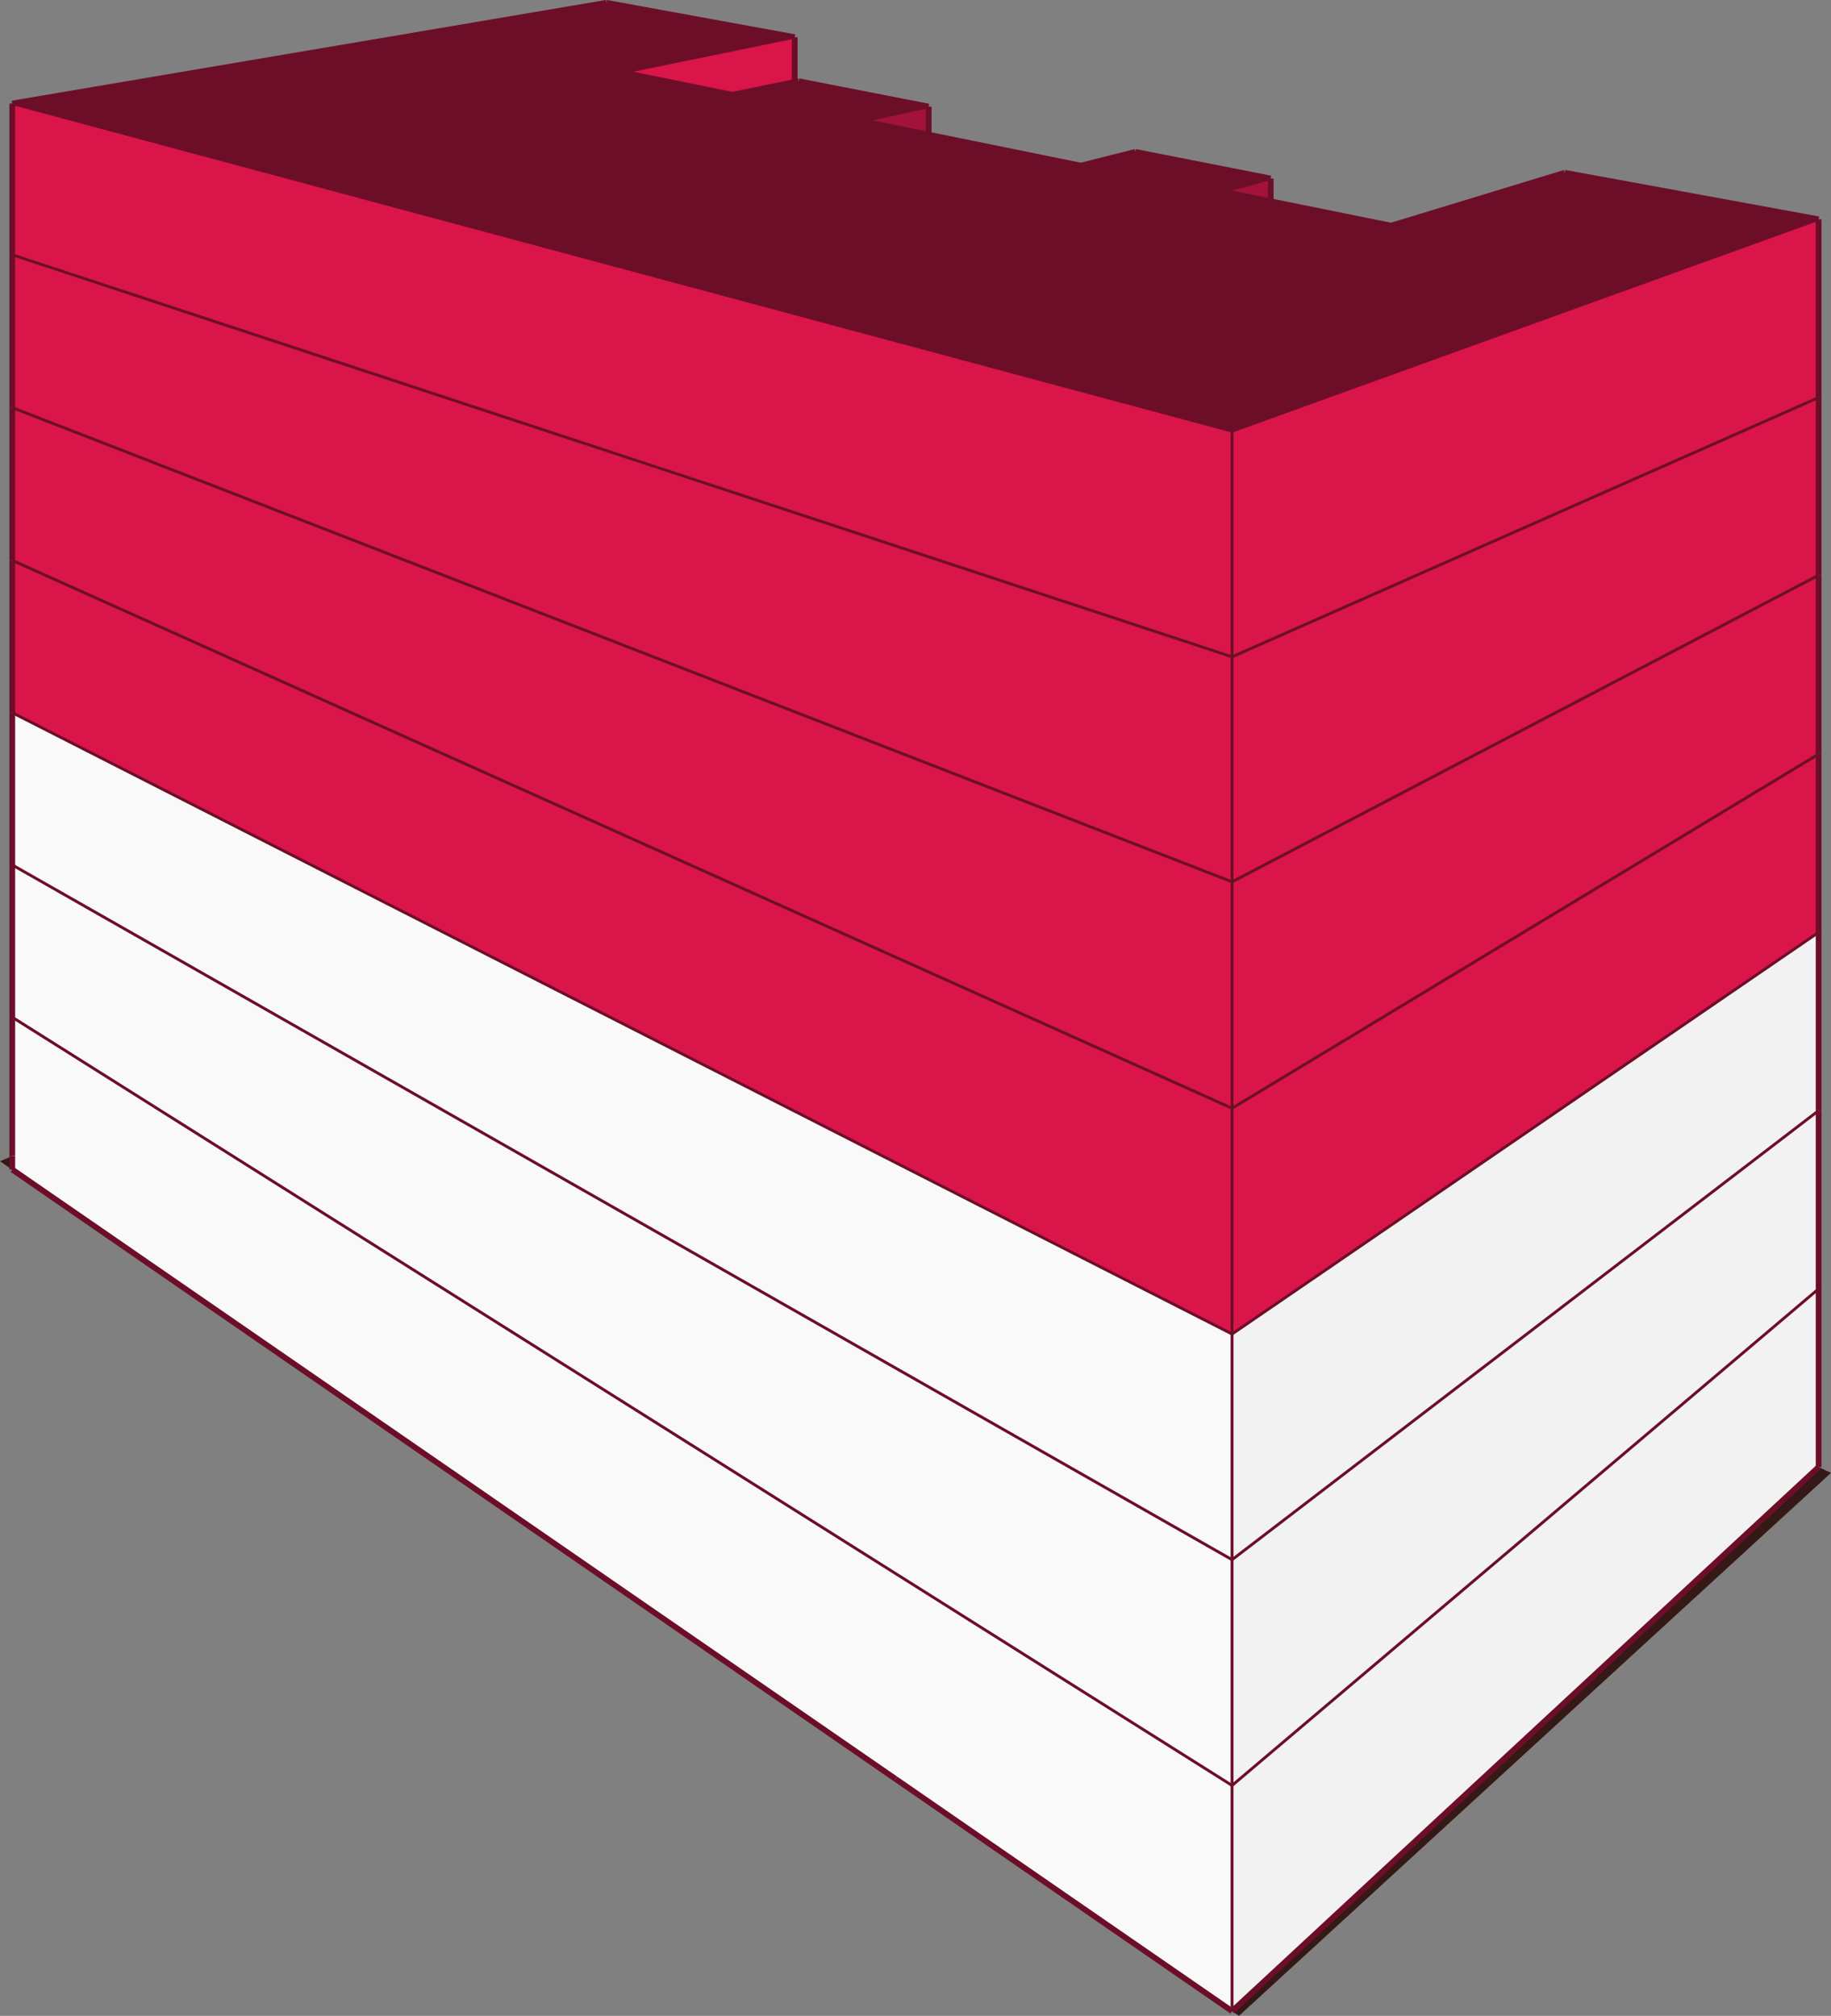 <svg xmlns="http://www.w3.org/2000/svg" viewBox="0 0 318.3 350.49"><rect x="0" y="0" width="318.3" height="350.49" fill="#808080" stroke="none"/><defs><style>.cls-1{fill:#341916;}.cls-2{fill:#f2f2f2;}.cls-3{fill:#f9f9f9;}.cls-4{fill:#6d0e29;}.cls-5{fill:#da1549;}.cls-6{fill:#a21239;}.cls-7,.cls-8{fill:none;stroke:#6d0e29;stroke-miterlimit:10;}.cls-8{stroke-width:0.5px;}</style></defs><title>prolpeten915.bj_2</title><g id="Capa_2" data-name="Capa 2"><g id="edificios_solos" data-name="edificios solos"><g id="prolongación_petén_915_benito_juárez" data-name="prolongación petén 915, benito juárez"><polygon class="cls-1" points="214.19 349.67 316.15 255.07 318.3 256.08 215.38 350.49 214.19 349.67"/><polygon class="cls-2" points="316.15 255.07 214.19 349.67 214.18 349.67 214.18 310.43 316.15 224.08 316.15 255.07"/><polygon class="cls-1" points="155.67 309.29 0 201.9 2.13 200.99 2.13 203.34 155.67 309.29"/><polygon class="cls-3" points="155.67 309.29 2.13 203.34 2.13 200.99 2.13 176.86 214.18 310.43 214.18 349.67 155.67 309.29"/><polygon class="cls-4" points="2.13 18 105.41 0.49 138.16 6.46 108.22 12.6 127.29 16.48 138.16 14.26 138.84 14.12 161.44 18.54 149.92 21.08 161.44 23.42 187.89 28.8 197.36 26.41 220.9 31.04 212.59 33.32 220.9 35 241.82 39.24 272 30.04 316.15 38.13 214.18 74.96 2.13 18"/><polygon class="cls-5" points="2.13 18 214.18 74.96 214.18 114.2 2.13 44.3 2.13 18"/><polygon class="cls-5" points="108.22 12.6 138.16 6.46 138.16 14.26 127.29 16.48 108.22 12.6"/><polygon class="cls-6" points="149.92 21.08 161.44 18.54 161.44 23.42 149.92 21.08"/><polygon class="cls-6" points="212.59 33.32 220.9 31.04 220.9 35 212.59 33.32"/><polygon class="cls-5" points="214.18 74.96 316.15 38.13 316.15 69.13 214.18 114.2 214.18 74.96"/><polygon class="cls-2" points="316.15 193.09 316.15 224.08 214.18 310.43 214.18 271.18 316.15 193.09"/><polygon class="cls-3" points="214.18 271.18 214.18 310.43 2.13 176.86 2.13 150.38 214.18 271.18"/><polygon class="cls-5" points="2.13 97.43 2.13 70.87 214.18 153.32 214.18 192.69 2.13 97.43"/><polygon class="cls-5" points="214.18 192.69 214.18 153.32 316.15 100.02 316.15 131.11 214.18 192.69"/><polygon class="cls-5" points="2.13 97.43 214.18 192.69 214.18 231.94 2.13 123.91 2.13 97.43"/><polygon class="cls-5" points="214.18 192.69 316.15 131.11 316.15 162.1 214.18 231.94 214.18 192.69"/><polygon class="cls-5" points="214.18 114.2 316.15 69.13 316.15 100.02 214.18 153.32 214.18 114.2"/><polygon class="cls-2" points="214.18 231.94 316.15 162.1 316.15 193.09 214.18 271.18 214.18 231.94"/><polygon class="cls-5" points="2.13 44.3 214.18 114.2 214.18 153.32 2.13 70.87 2.13 44.3"/><polygon class="cls-3" points="2.13 123.91 214.18 231.94 214.18 271.18 2.13 150.38 2.13 123.91"/><line class="cls-7" x1="214.19" y1="349.67" x2="316.15" y2="255.07"/><line class="cls-7" x1="2.13" y1="203.34" x2="155.67" y2="309.29"/><line class="cls-8" x1="214.18" y1="74.96" x2="2.13" y2="18"/><line class="cls-7" x1="2.13" y1="18" x2="105.41" y2="0.49"/><line class="cls-7" x1="105.41" y1="0.49" x2="138.15" y2="6.46"/><line class="cls-8" x1="108.22" y1="12.6" x2="138.15" y2="6.46"/><line class="cls-7" x1="108.22" y1="12.6" x2="127.29" y2="16.48"/><line class="cls-7" x1="138.84" y1="14.12" x2="161.44" y2="18.54"/><line class="cls-8" x1="161.44" y1="18.54" x2="149.92" y2="21.08"/><line class="cls-7" x1="187.89" y1="28.8" x2="197.36" y2="26.41"/><line class="cls-7" x1="197.36" y1="26.41" x2="220.9" y2="31.04"/><line class="cls-8" x1="220.9" y1="31.04" x2="212.59" y2="33.32"/><line class="cls-7" x1="241.82" y1="39.24" x2="272.01" y2="30.04"/><line class="cls-7" x1="272.01" y1="30.04" x2="316.15" y2="38.13"/><line class="cls-8" x1="316.15" y1="38.13" x2="214.18" y2="74.96"/><line class="cls-8" x1="214.18" y1="349.67" x2="214.18" y2="310.43"/><line class="cls-7" x1="316.15" y1="255.07" x2="316.15" y2="224.08"/><line class="cls-8" x1="214.18" y1="310.43" x2="214.18" y2="271.18"/><line class="cls-7" x1="316.15" y1="224.08" x2="316.15" y2="193.09"/><line class="cls-8" x1="214.18" y1="310.43" x2="316.15" y2="224.08"/><line class="cls-7" x1="2.13" y1="176.86" x2="2.13" y2="150.38"/><line class="cls-8" x1="214.18" y1="310.43" x2="2.13" y2="176.86"/><line class="cls-7" x1="2.13" y1="97.43" x2="2.13" y2="70.87"/><line class="cls-8" x1="214.18" y1="192.69" x2="214.18" y2="153.32"/><line class="cls-8" x1="2.13" y1="97.43" x2="214.18" y2="192.69"/><line class="cls-7" x1="316.15" y1="131.11" x2="316.15" y2="100.01"/><line class="cls-8" x1="214.18" y1="192.69" x2="316.15" y2="131.11"/><line class="cls-8" x1="214.18" y1="114.2" x2="214.18" y2="74.96"/><line class="cls-7" x1="316.15" y1="69.12" x2="316.15" y2="38.13"/><line class="cls-8" x1="214.18" y1="114.2" x2="316.15" y2="69.12"/><line class="cls-8" x1="214.18" y1="231.94" x2="214.18" y2="192.69"/><line class="cls-7" x1="316.15" y1="162.1" x2="316.15" y2="131.11"/><line class="cls-8" x1="214.18" y1="231.94" x2="316.15" y2="162.1"/><line class="cls-8" x1="214.18" y1="114.2" x2="2.13" y2="44.3"/><line class="cls-7" x1="2.13" y1="70.87" x2="2.13" y2="44.3"/><line class="cls-8" x1="214.18" y1="153.32" x2="214.18" y2="114.2"/><line class="cls-8" x1="2.13" y1="70.87" x2="214.18" y2="153.32"/><line class="cls-7" x1="2.13" y1="123.91" x2="2.13" y2="97.43"/><line class="cls-8" x1="214.18" y1="231.94" x2="2.13" y2="123.91"/><line class="cls-7" x1="2.13" y1="150.38" x2="2.13" y2="123.91"/><line class="cls-8" x1="214.18" y1="271.18" x2="214.18" y2="231.94"/><line class="cls-8" x1="2.13" y1="150.38" x2="214.18" y2="271.18"/><line class="cls-7" x1="316.15" y1="193.09" x2="316.15" y2="162.1"/><line class="cls-8" x1="214.18" y1="271.18" x2="316.15" y2="193.09"/><line class="cls-7" x1="316.15" y1="100.01" x2="316.15" y2="69.12"/><line class="cls-8" x1="214.18" y1="153.32" x2="316.15" y2="100.01"/><line class="cls-7" x1="220.9" y1="35" x2="220.9" y2="31.04"/><line class="cls-7" x1="161.44" y1="23.42" x2="161.44" y2="18.54"/><line class="cls-7" x1="138.15" y1="14.26" x2="138.15" y2="6.46"/><line class="cls-7" x1="2.13" y1="44.3" x2="2.13" y2="18"/><line class="cls-7" x1="214.19" y1="349.67" x2="214.18" y2="349.67"/><line class="cls-7" x1="214.18" y1="349.67" x2="155.67" y2="309.29"/><line class="cls-7" x1="127.29" y1="16.48" x2="138.15" y2="14.26"/><line class="cls-7" x1="138.15" y1="14.26" x2="138.84" y2="14.12"/><line class="cls-7" x1="149.92" y1="21.08" x2="161.44" y2="23.42"/><line class="cls-7" x1="161.44" y1="23.42" x2="187.89" y2="28.8"/><line class="cls-7" x1="212.59" y1="33.32" x2="220.9" y2="35"/><line class="cls-7" x1="220.9" y1="35" x2="241.82" y2="39.24"/><line class="cls-7" x1="2.13" y1="203.34" x2="2.13" y2="200.99"/><line class="cls-7" x1="2.13" y1="200.99" x2="2.13" y2="176.86"/></g></g></g></svg>